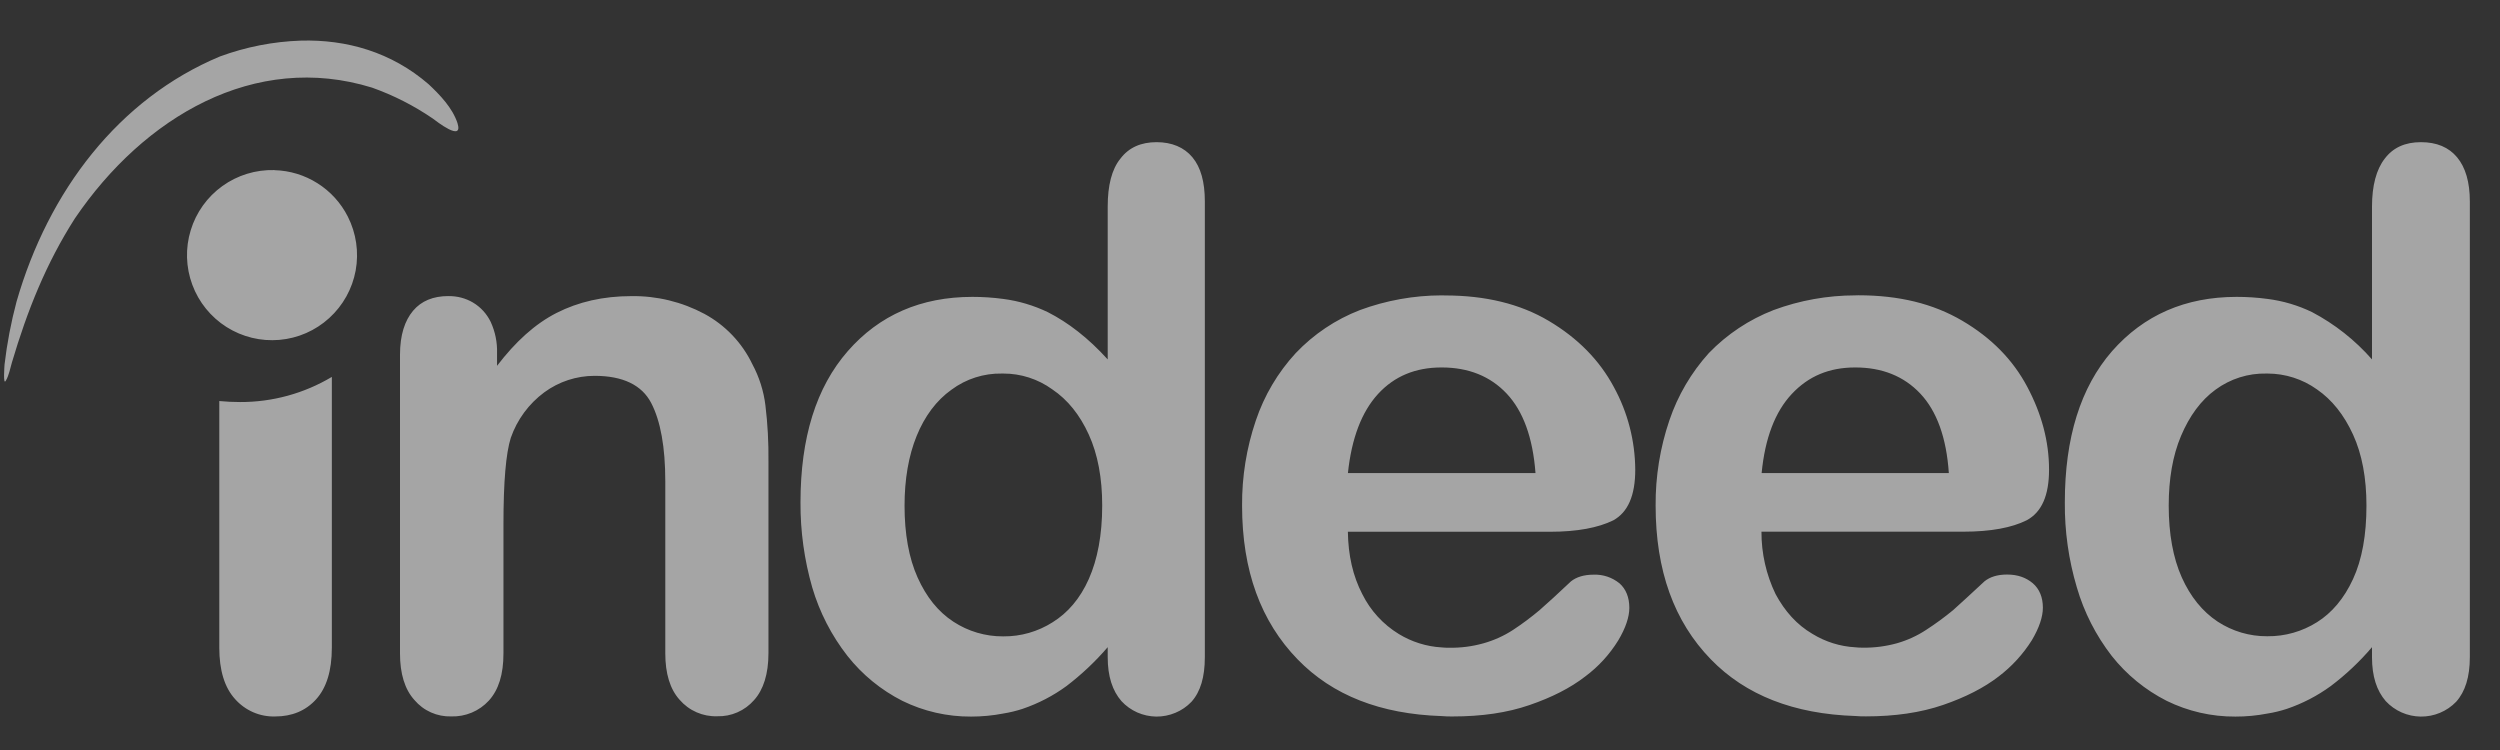 <svg width="60" height="18" viewBox="0 0 60 18" fill="none" xmlns="http://www.w3.org/2000/svg">
<rect x="0" y="0" width="60" height="18" fill="#333333" stroke="none"/>
<path opacity="0.6" fill-rule="evenodd" clip-rule="evenodd" d="M7.221 0.975C6.558 0.997 5.902 1.126 5.279 1.355C2.851 2.369 1.163 4.581 0.398 7.236C0.266 7.732 0.169 8.237 0.109 8.748C0.109 8.764 0.068 9.271 0.141 9.134C0.213 9.014 0.246 8.837 0.286 8.699C0.655 7.453 1.108 6.319 1.798 5.241C3.454 2.803 6.115 1.234 8.929 2.103C9.444 2.286 9.933 2.535 10.384 2.843C10.473 2.908 11.124 3.423 10.98 2.956C10.859 2.586 10.553 2.272 10.288 2.023C9.394 1.248 8.313 0.944 7.221 0.975ZM27.759 3.412C27.381 3.412 27.092 3.541 26.89 3.807C26.681 4.064 26.585 4.454 26.585 4.957V8.626C26.118 8.111 25.637 7.741 25.146 7.491C24.809 7.33 24.448 7.222 24.076 7.174C23.831 7.141 23.584 7.125 23.337 7.125C22.107 7.125 21.105 7.559 20.346 8.428C19.587 9.297 19.212 10.504 19.212 12.057C19.208 12.748 19.303 13.436 19.494 14.1C19.67 14.695 19.956 15.252 20.338 15.741C20.694 16.192 21.144 16.56 21.656 16.82C22.169 17.072 22.733 17.201 23.305 17.198C23.564 17.198 23.822 17.174 24.076 17.125C24.235 17.099 24.391 17.062 24.543 17.012C24.919 16.884 25.275 16.7 25.596 16.465C25.957 16.189 26.289 15.877 26.585 15.532V15.773C26.585 16.232 26.698 16.578 26.915 16.827C27.022 16.943 27.151 17.035 27.295 17.099C27.439 17.162 27.594 17.196 27.752 17.198C27.909 17.199 28.065 17.168 28.21 17.107C28.355 17.047 28.486 16.957 28.595 16.843C28.812 16.602 28.916 16.248 28.916 15.773V4.83C28.916 4.371 28.82 4.018 28.619 3.776C28.418 3.534 28.121 3.412 27.759 3.412ZM58.102 3.412C57.724 3.412 57.435 3.541 57.234 3.807C57.033 4.064 56.928 4.454 56.928 4.957V8.626C56.522 8.163 56.034 7.778 55.49 7.491C55.152 7.328 54.791 7.221 54.42 7.174C54.175 7.141 53.928 7.125 53.68 7.125C52.45 7.125 51.453 7.56 50.689 8.428C49.933 9.297 49.556 10.504 49.556 12.057C49.55 12.748 49.647 13.437 49.845 14.1C50.018 14.695 50.302 15.251 50.681 15.741C51.037 16.192 51.487 16.56 52 16.82C52.513 17.072 53.077 17.201 53.648 17.198C53.907 17.199 54.166 17.174 54.42 17.125C54.578 17.1 54.734 17.062 54.886 17.012C55.262 16.884 55.617 16.7 55.939 16.465C56.302 16.191 56.634 15.878 56.928 15.532V15.773C56.928 16.232 57.041 16.578 57.258 16.827C57.365 16.943 57.496 17.035 57.64 17.099C57.785 17.163 57.941 17.196 58.099 17.198C58.257 17.199 58.413 17.169 58.559 17.108C58.705 17.047 58.837 16.957 58.947 16.843C59.164 16.602 59.276 16.248 59.276 15.773V4.83C59.276 4.371 59.172 4.018 58.971 3.776C58.77 3.534 58.48 3.412 58.102 3.412ZM6.586 4.082C6.139 4.07 5.7 4.204 5.337 4.465C4.974 4.726 4.707 5.099 4.577 5.527C4.446 5.955 4.46 6.413 4.615 6.833C4.77 7.252 5.059 7.609 5.436 7.848C5.814 8.087 6.26 8.196 6.705 8.157C7.15 8.119 7.571 7.935 7.901 7.634C8.232 7.333 8.455 6.932 8.536 6.492C8.616 6.052 8.55 5.598 8.348 5.199C8.182 4.871 7.931 4.595 7.621 4.399C7.311 4.202 6.954 4.094 6.587 4.084L6.586 4.082ZM34.599 7.089C33.93 7.09 33.266 7.21 32.638 7.442C32.054 7.668 31.528 8.021 31.097 8.475C30.668 8.941 30.342 9.492 30.14 10.092C29.916 10.75 29.805 11.441 29.81 12.135C29.81 13.696 30.261 14.918 31.145 15.827C31.981 16.688 33.131 17.138 34.602 17.186C34.691 17.195 34.771 17.195 34.86 17.195C35.559 17.195 36.17 17.107 36.709 16.921C37.248 16.736 37.69 16.51 38.043 16.237C38.361 16.001 38.631 15.706 38.839 15.368C39.016 15.071 39.104 14.806 39.104 14.589C39.104 14.339 39.024 14.138 38.869 14.001C38.695 13.859 38.475 13.784 38.25 13.792C38.009 13.792 37.833 13.85 37.703 13.953C37.398 14.242 37.141 14.476 36.948 14.645C36.745 14.815 36.533 14.974 36.312 15.119C36.092 15.262 35.85 15.371 35.597 15.441C35.333 15.515 35.059 15.55 34.785 15.546C34.723 15.547 34.661 15.544 34.6 15.538C34.236 15.517 33.882 15.406 33.571 15.216C33.195 14.986 32.891 14.654 32.695 14.259C32.469 13.825 32.357 13.325 32.349 12.762H37.206C37.852 12.762 38.355 12.666 38.717 12.489C39.07 12.296 39.246 11.893 39.246 11.274C39.242 10.58 39.066 9.898 38.733 9.29C38.387 8.643 37.865 8.114 37.173 7.703C36.482 7.291 35.646 7.091 34.681 7.091L34.599 7.089ZM44.527 7.089C43.857 7.09 43.193 7.209 42.565 7.442C41.979 7.669 41.45 8.021 41.013 8.473C40.59 8.941 40.267 9.491 40.065 10.089C39.841 10.747 39.73 11.438 39.735 12.133C39.735 13.694 40.177 14.916 41.061 15.825C41.897 16.686 43.055 17.136 44.527 17.184C44.608 17.192 44.695 17.193 44.783 17.193C45.475 17.193 46.094 17.104 46.633 16.919C47.171 16.734 47.614 16.508 47.968 16.235C48.283 15.996 48.553 15.701 48.764 15.366C48.94 15.069 49.029 14.804 49.029 14.586C49.029 14.337 48.948 14.136 48.787 13.998C48.626 13.862 48.426 13.789 48.169 13.789C47.934 13.789 47.758 13.848 47.63 13.95C47.316 14.24 47.067 14.473 46.875 14.643C46.669 14.813 46.453 14.971 46.228 15.117C46.011 15.26 45.774 15.368 45.524 15.439C45.259 15.512 44.986 15.548 44.712 15.544C44.65 15.545 44.588 15.542 44.527 15.535C44.162 15.515 43.809 15.404 43.498 15.213C43.127 14.996 42.838 14.675 42.613 14.257C42.388 13.79 42.273 13.278 42.275 12.76H47.127C47.779 12.76 48.285 12.664 48.639 12.487C49.001 12.294 49.177 11.891 49.177 11.272C49.177 10.596 49.001 9.937 48.655 9.285C48.309 8.633 47.794 8.109 47.095 7.698C46.395 7.287 45.576 7.087 44.602 7.087L44.527 7.089ZM10.758 7.106C10.396 7.106 10.112 7.223 9.914 7.458C9.716 7.693 9.6 8.038 9.6 8.513V15.683C9.6 16.165 9.713 16.543 9.946 16.8C10.054 16.928 10.19 17.03 10.343 17.098C10.496 17.166 10.663 17.199 10.83 17.194C10.999 17.199 11.166 17.168 11.322 17.103C11.477 17.038 11.617 16.94 11.731 16.816C11.966 16.558 12.083 16.188 12.083 15.681V12.584C12.083 11.562 12.142 10.879 12.259 10.508C12.411 10.071 12.692 9.69 13.064 9.415C13.414 9.158 13.837 9.02 14.27 9.02C14.945 9.02 15.403 9.238 15.629 9.672C15.854 10.105 15.967 10.734 15.967 11.552V15.679C15.967 16.161 16.079 16.539 16.312 16.796C16.423 16.924 16.562 17.027 16.718 17.095C16.873 17.163 17.043 17.196 17.213 17.19C17.379 17.195 17.545 17.163 17.698 17.096C17.851 17.029 17.987 16.929 18.097 16.803C18.322 16.554 18.443 16.175 18.443 15.677V11.073C18.448 10.624 18.424 10.175 18.37 9.729C18.328 9.383 18.221 9.047 18.056 8.74C17.81 8.226 17.407 7.804 16.906 7.533C16.367 7.245 15.764 7.098 15.153 7.107C14.478 7.107 13.883 7.244 13.36 7.509C12.838 7.775 12.372 8.201 11.929 8.78V8.475C11.937 8.217 11.885 7.961 11.777 7.726C11.683 7.532 11.535 7.37 11.35 7.26C11.172 7.156 10.969 7.103 10.763 7.107L10.758 7.106ZM34.594 8.819H34.601C35.244 8.819 35.767 9.029 36.161 9.447C36.555 9.866 36.788 10.501 36.852 11.354H32.35C32.438 10.517 32.68 9.884 33.073 9.455C33.467 9.026 33.975 8.819 34.594 8.819ZM44.521 8.819H44.529C45.172 8.819 45.694 9.029 46.088 9.447C46.482 9.866 46.715 10.501 46.772 11.354H42.279C42.36 10.517 42.601 9.884 43.003 9.455C43.405 9.026 43.902 8.819 44.523 8.819H44.521ZM24.048 8.965H24.079C24.501 8.964 24.912 9.097 25.254 9.344C25.624 9.593 25.915 9.955 26.131 10.43C26.348 10.905 26.453 11.475 26.453 12.134C26.453 12.839 26.34 13.427 26.131 13.897C25.922 14.368 25.624 14.71 25.262 14.935C24.909 15.159 24.499 15.277 24.081 15.273H24.072C23.65 15.275 23.236 15.153 22.882 14.921C22.513 14.68 22.232 14.326 22.022 13.859C21.813 13.393 21.709 12.813 21.709 12.138C21.709 11.502 21.806 10.939 21.999 10.464C22.192 9.989 22.473 9.611 22.834 9.354C23.185 9.093 23.611 8.957 24.048 8.965ZM54.399 8.965H54.423C54.846 8.966 55.26 9.098 55.605 9.344C55.967 9.593 56.256 9.955 56.473 10.43C56.69 10.904 56.795 11.475 56.795 12.134C56.795 12.839 56.69 13.427 56.473 13.897C56.256 14.368 55.964 14.709 55.609 14.932C55.254 15.156 54.841 15.274 54.42 15.27H54.412C53.99 15.273 53.576 15.15 53.222 14.918C52.86 14.677 52.571 14.323 52.362 13.856C52.154 13.39 52.049 12.81 52.049 12.135C52.049 11.499 52.144 10.936 52.345 10.461C52.546 9.986 52.82 9.608 53.174 9.351C53.528 9.091 53.957 8.955 54.396 8.965L54.399 8.965ZM7.964 9.046C7.298 9.443 6.537 9.652 5.761 9.649C5.592 9.649 5.431 9.641 5.263 9.625V15.546C5.263 16.093 5.392 16.503 5.641 16.777C5.761 16.913 5.91 17.021 6.077 17.094C6.243 17.166 6.424 17.201 6.606 17.195C7.007 17.195 7.338 17.058 7.586 16.784C7.835 16.509 7.964 16.1 7.964 15.545V9.046V9.046Z" fill="#F1F1F1"/>
</svg>
